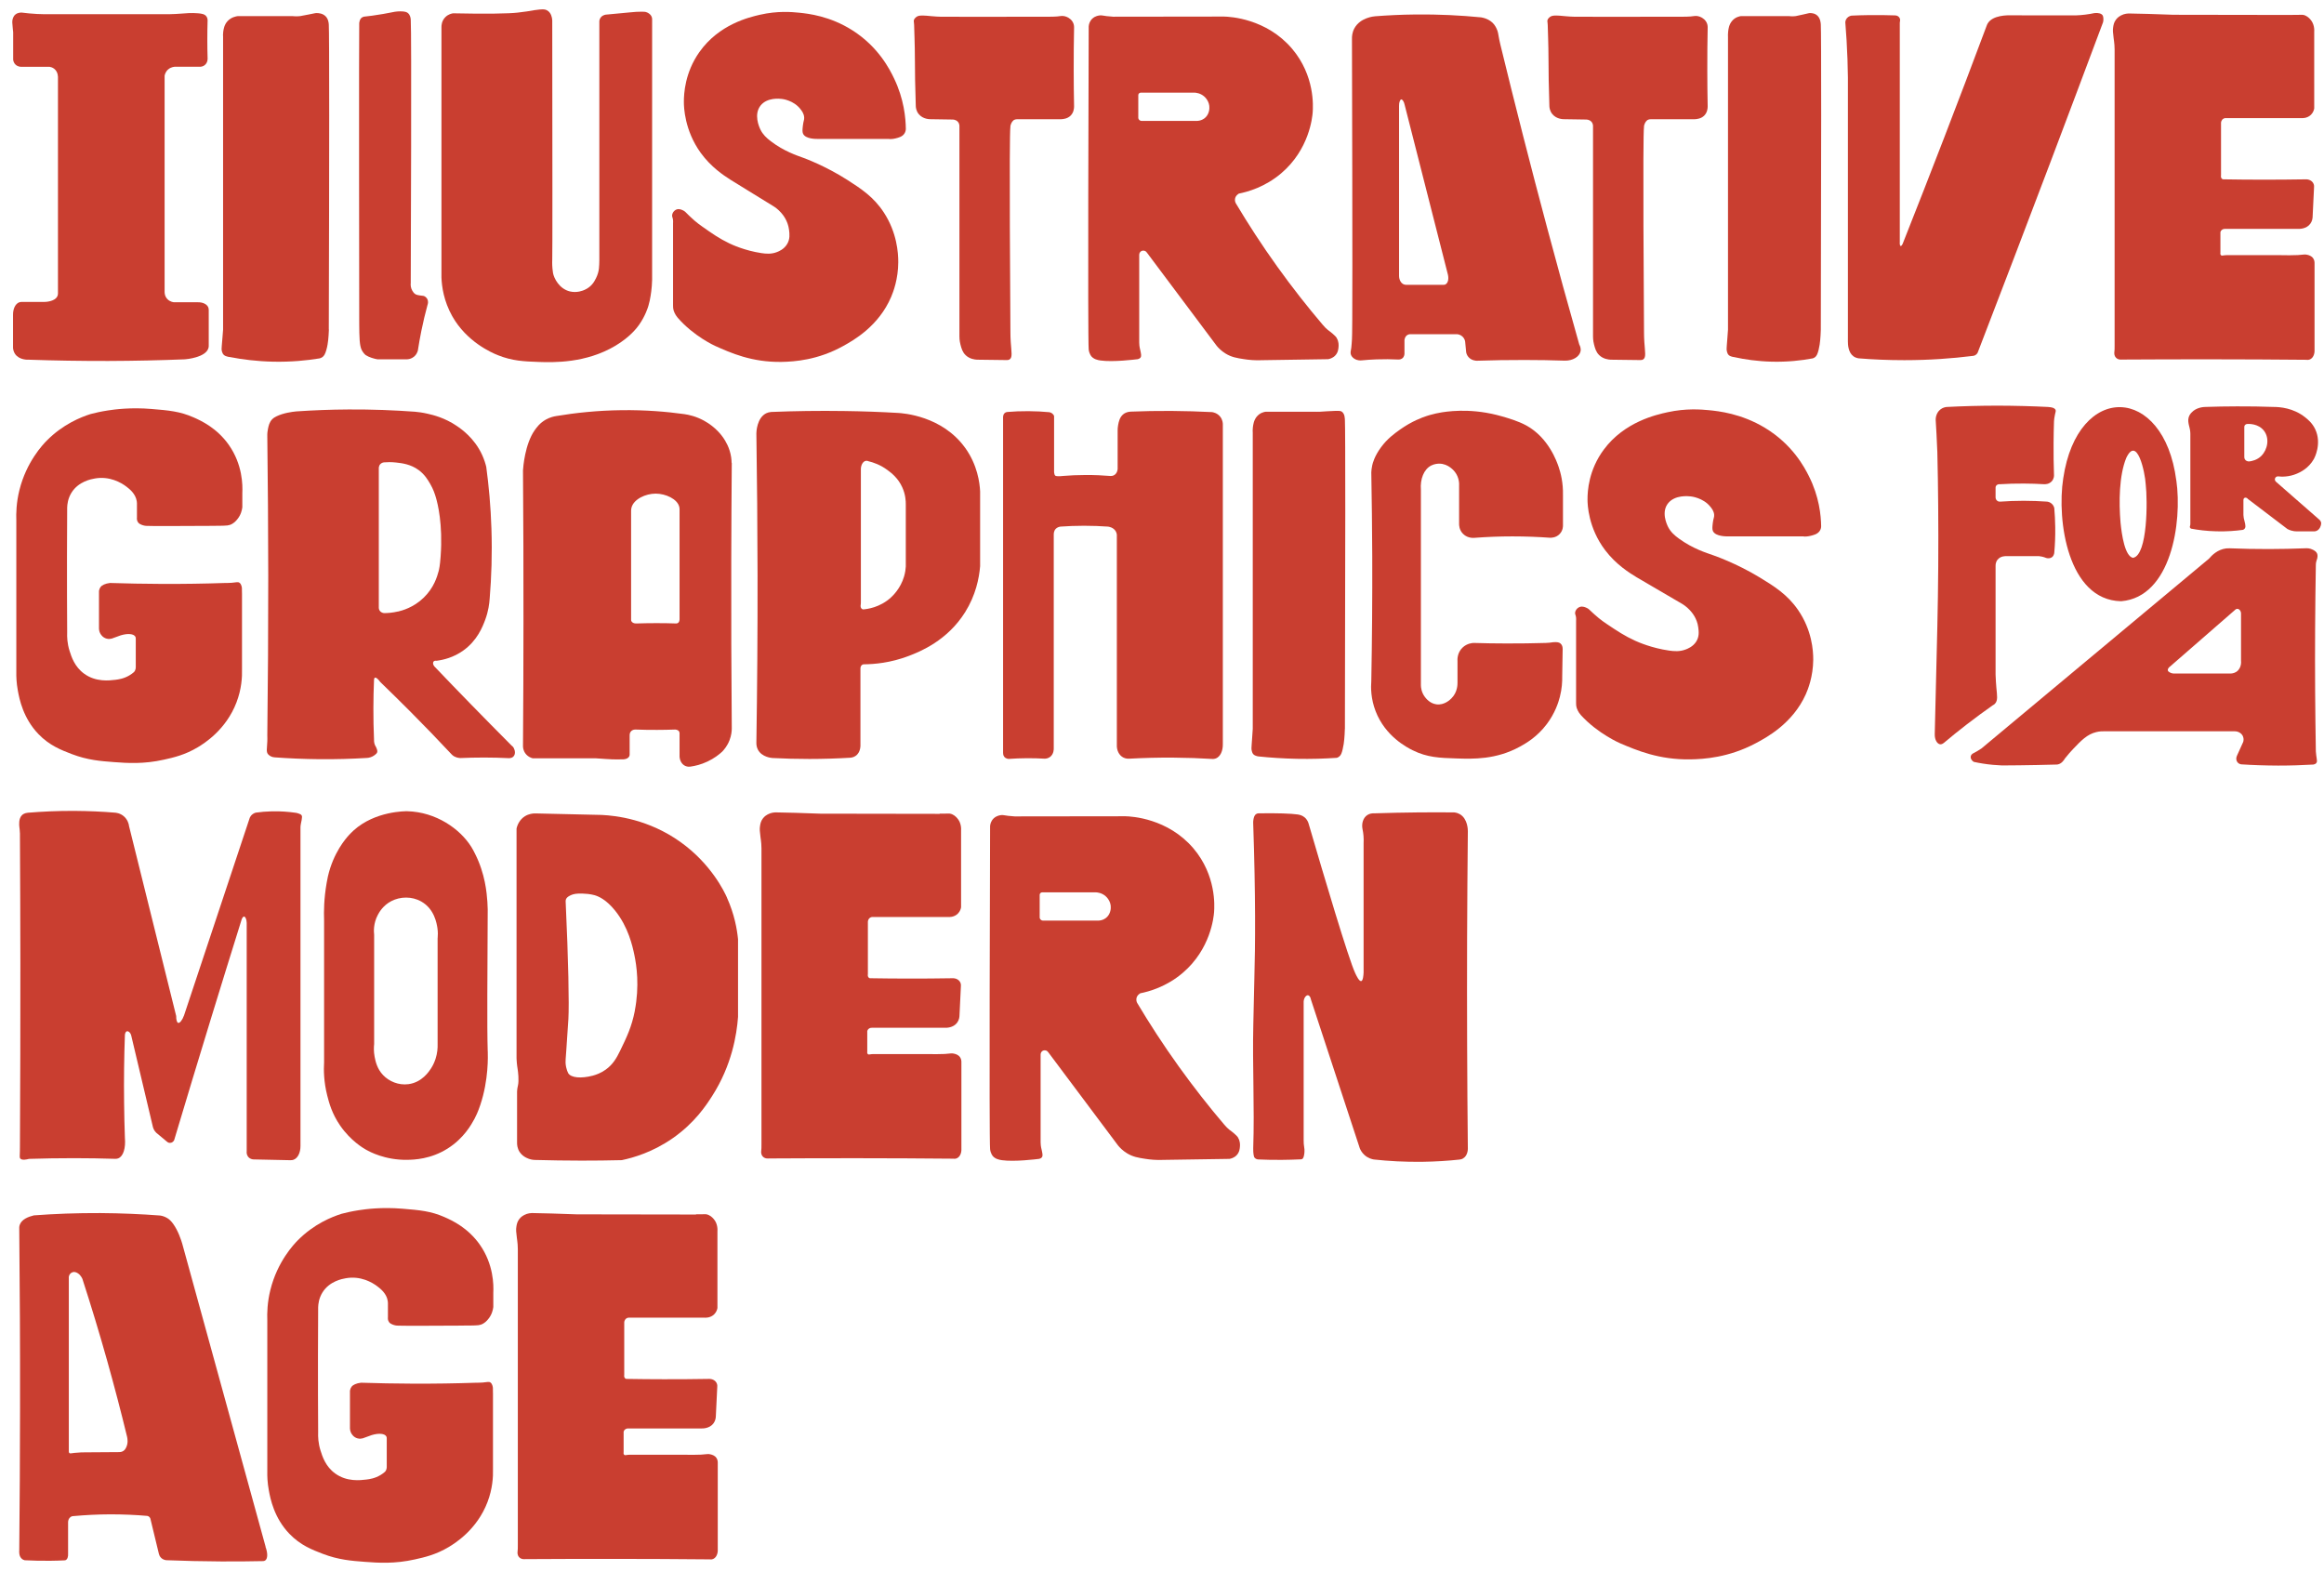 <?xml version="1.0" encoding="UTF-8"?><svg id="Layer_1" xmlns="http://www.w3.org/2000/svg" viewBox="0 0 494 334"><defs><style>.cls-1{fill:#c93e30;stroke-width:0px;}</style></defs><path class="cls-1" d="M138.57,3.72c-.19-.69-.87-1.01-.99-1.06-.42-.2-.8-.17-1.34-.17-.59,0-1.38.03-2.34.14-1.66.16-3.32.32-4.99.47-.1,0-.77.05-1.2.6-.26.33-.31.69-.31.84v50.73c-.04,1.26.04,2.34-.71,3.87-.44.9-1.05,1.86-2.44,2.48-.31.14-1.6.69-3.1.33-2.29-.55-3.4-2.82-3.6-3.93-.03-.14-.08-.52-.12-.98-.09-1.02-.04-1.77-.04-1.89.05-1.06.04-21.11,0-50.41.01-.19.01-.46-.04-.78-.05-.29-.2-1.11-.8-1.58-.45-.35-.8-.46-1.83-.36-.79.08-1.57.2-2.35.35,0,0-.36.07-2.33.31-1.69.21-6.83.31-13.74.15-.27.04-.99.19-1.6.78-.86.83-.86,1.9-.86,2.1v53.27c.07,1.95.49,5.01,2.28,8.21,3.09,5.5,8.42,7.79,9.66,8.29,3.12,1.26,5.64,1.35,8.73,1.46,3.14.11,10.05.29,16.3-3.44,3.15-1.88,4.62-3.85,5.07-4.5,1.29-1.84,1.85-3.64,1.95-3.99.24-.8.35-1.42.46-2.08.2-1.18.39-2.85.33-4.92V4.15c0-.1,0-.25-.05-.43Z"/><path class="cls-1" d="M214.78,26.91c-.3,1.74-.02,39.95,0,43.72,0,.64.02,1.34.07,2.1.14,2.09.4,3.2-.21,3.64-.19.14-.42.17-.6.17-2.12-.03-4.23-.06-6.35-.08-.45-.02-1.59-.14-2.45-.98-.66-.65-.87-1.43-1.08-2.23-.23-.89-.22-1.6-.22-1.75.01-1.62,0-19.71,0-44.61,0-.1.04-.59-.34-1.01-.45-.5-1.1-.47-1.18-.47-1.52-.02-3.03-.04-4.55-.07-.16,0-1.66.05-2.59-1.1-.57-.7-.62-1.48-.62-1.76-.14-4.2-.18-7.26-.18-9.33-.01-4.21-.17-7.03-.17-7.83,0-.67-.27-.95.22-1.49.39-.42.74-.54,1.63-.53.25,0,.43.01.79.04.54.04.93.09,1.09.1.59.07,1.63.11,1.78.11.87.03,10.38.03,23.4,0,.32,0,.83,0,1.46-.05.78-.07.96-.15,1.4-.09.25.03.89.16,1.45.67.15.13.52.48.69,1.05.08.27.09.51.09.68-.06,3.01-.09,6.07-.08,9.19,0,2.58.03,5.13.08,7.64,0,.4-.08,1.3-.75,1.95-.65.64-1.54.73-1.98.75h-9.29c-.17,0-.46.01-.76.17,0,0-.59.34-.77,1.37Z"/><path class="cls-1" d="M349.46,26.91c-.3,1.74-.02,39.95,0,43.72,0,.64.02,1.34.07,2.1.14,2.09.4,3.2-.21,3.64-.19.14-.42.17-.6.17-2.12-.03-4.23-.06-6.35-.08-.45-.02-1.59-.14-2.45-.98-.66-.65-.87-1.43-1.08-2.23-.23-.89-.22-1.6-.22-1.75.01-1.62,0-19.71,0-44.61,0-.1.04-.59-.34-1.01-.45-.5-1.1-.47-1.18-.47-1.52-.02-3.03-.04-4.55-.07-.16,0-1.66.05-2.59-1.1-.57-.7-.62-1.48-.62-1.76-.14-4.2-.18-7.26-.18-9.33-.01-4.21-.17-7.03-.17-7.83,0-.67-.27-.95.22-1.49.39-.42.74-.54,1.63-.53.25,0,.43.01.79.04.54.04.93.09,1.09.1.59.07,1.63.11,1.78.11.87.03,10.38.03,23.4,0,.32,0,.83,0,1.46-.05.78-.07.96-.15,1.4-.09.25.03.89.16,1.45.67.15.13.52.48.69,1.05.08.27.09.51.09.68-.06,3.01-.09,6.07-.08,9.19,0,2.58.03,5.13.08,7.64,0,.4-.08,1.3-.75,1.95-.65.64-1.54.73-1.98.75h-9.29c-.17,0-.46.01-.76.17,0,0-.59.34-.77,1.37Z"/><path class="cls-1" d="M87.31,60.26c.02-4.92.2-53.96,0-56.11-.02-.26-.09-.96-.61-1.38-.22-.18-.57-.36-1.61-.36-.88,0-1.45.14-2.32.31,0,0,0,0,0,0-.58.11-1.8.36-3.65.61-.44.06-1.04.13-1.76.21-.13.03-.39.12-.61.34-.27.26-.38.86-.39.98-.07,1.01-.02,60.85,0,63.93.02,2.91.05,4.67.53,5.62.35.68.81,1.05.81,1.05.4.26.76.42,1.28.6.51.17.95.27,1.27.32h6.2c.39,0,1-.11,1.54-.55.52-.41.73-.97.83-1.3.21-1.34.45-2.73.74-4.17.4-1.96.84-3.81,1.32-5.56.04-.09.24-.64-.04-1.2-.05-.11-.25-.46-.64-.64-.22-.1-.29-.06-.89-.15-.46-.08-.69-.11-.89-.21-.41-.2-.62-.55-.76-.78-.37-.62-.38-1.23-.36-1.55Z"/><path class="cls-1" d="M69.89,70.05c.11-36.41.12-63.09,0-64.84-.02-.32-.09-1.2-.73-1.8-.63-.58-1.42-.62-1.8-.63-.27-.01-.37.02-1.8.31-1.29.26-1.48.3-1.74.33-.73.08-1.34.04-1.74,0h-11.51c-.36.04-1.41.22-2.2,1.07-.71.77-.84,1.7-.92,2.26-.06.44-.05.82-.03,1.09v62.24c-.04.74-.1,1.34-.14,1.76-.06.56-.09,1.12-.14,1.68-.04.49-.08.83.06,1.26.06.19.16.5.46.73.17.13.34.19.54.25.28.09.52.13.69.14,2.55.5,5.64.9,9.15.98,3.82.08,7.16-.25,9.89-.7.14-.03.33-.1.54-.23.42-.27.65-.7.9-1.57.23-.8.32-1.48.39-2.1.06-.57.12-1.32.15-2.22Z"/><path class="cls-1" d="M387.04,70.05c.1-36.41.11-63.09,0-64.84-.02-.32-.08-1.2-.64-1.8-.55-.58-1.24-.62-1.58-.63-.24-.01-.33.02-1.58.31-1.13.26-1.3.3-1.53.33-.64.08-1.18.04-1.53,0h-10.11c-.32.04-1.24.22-1.93,1.07-.63.77-.74,1.7-.8,2.26-.05.44-.04.82-.03,1.09v62.24c-.04.74-.09,1.34-.13,1.76-.05.56-.08,1.12-.13,1.68-.04.49-.07.83.05,1.26.05.19.14.5.4.73.15.13.3.19.48.25.24.09.46.13.6.14,2.24.5,4.95.9,8.04.98,3.35.08,6.29-.25,8.69-.7.12-.03.29-.1.47-.23.37-.27.57-.7.79-1.57.2-.8.28-1.48.34-2.1.05-.57.11-1.32.13-2.22Z"/><path class="cls-1" d="M285.88,154.9c.1-36.82.11-63.79,0-65.56-.02-.35,0-1.36-.64-1.82-.23-.17-.46-.2-1.44-.18-1.37.03-2.21.14-3.22.18-.38.01-.9.02-1.52,0h-10.03c-.32.04-1.23.22-1.92,1.08-.62.78-.73,1.72-.8,2.29-.05.45-.04.83-.02,1.1v62.94c-.04.74-.09,1.35-.12,1.78-.05.56-.08,1.13-.12,1.7-.04.49-.07.84.05,1.27.05.2.14.51.4.73.15.13.3.19.47.25.24.09.45.13.6.14,2.5.26,5.22.44,8.12.5,3.03.06,5.86-.03,8.46-.21.12-.04.29-.1.47-.23.44-.32.6-.82.78-1.59.2-.81.28-1.49.34-2.12.05-.57.11-1.34.13-2.25Z"/><path class="cls-1" d="M189.06,29.53c-5.11,0-10.22,0-15.33,0-.3,0-2.48.03-3.02-1.09-.19-.41-.14-.9-.04-1.76.11-.99.31-1.17.27-1.73-.05-.81-.5-1.39-.83-1.8-1.43-1.82-3.76-2.11-3.92-2.12-.52-.06-3.09-.34-4.49,1.37-1.53,1.88-.35,4.55-.06,5.14.52,1.06,1.27,1.77,2.23,2.5,2.77,2.1,5.43,2.98,6.95,3.53,0,0,4.58,1.65,9.32,4.69,2.87,1.85,5.57,3.58,7.75,6.93,2.78,4.27,3.06,8.59,3.05,10.56-.02,3.59-1.05,6.28-1.5,7.34-2.67,6.27-8.02,9.25-10.18,10.45-5.41,3.01-10.39,3.34-13.12,3.39-6.33.1-10.8-1.91-14.15-3.41,0,0-4.52-2.03-7.95-6-.6-.7-.83-1.47-.83-1.47-.13-.46-.15-.86-.14-1.14v-17.47c.01-.15.02-.37,0-.63-.05-.51-.18-.63-.2-.91-.03-.52.36-1.16.94-1.37.59-.22,1.16.08,1.46.23.35.18.46.34,1.07.94,0,0,.6.59,1.31,1.21.59.51,1.06.85,1.57,1.21,2.17,1.53,3.66,2.58,5.79,3.6.6.29,3.31,1.55,6.83,2.08,1.01.15,2.12.25,3.32-.22.44-.17,1.49-.6,2.14-1.67.67-1.08.53-2.18.43-3.03-.24-1.98-1.34-3.26-1.69-3.66-.7-.8-1.41-1.25-1.72-1.44-2.99-1.87-7.68-4.69-9.06-5.58-1.43-.92-4.12-2.68-6.32-5.72-3.45-4.78-3.57-9.78-3.57-10.77-.01-1.83.23-6.29,3.29-10.63,4.18-5.93,10.62-7.42,12.87-7.94,3.78-.87,6.83-.59,8.32-.44,1.98.2,6.58.71,11.35,3.75,5.58,3.55,7.97,8.38,8.86,10.24,2.11,4.4,2.46,8.39,2.49,10.69,0,.25-.06.66-.32,1.04-.44.65-1.22.84-1.86,1-.55.14-1.02.15-1.32.15Z"/><path class="cls-1" d="M383.44,114.02c-5.38,0-10.76,0-16.13,0-.32,0-2.61.03-3.18-1.09-.2-.41-.15-.9-.05-1.76.12-.99.32-1.17.29-1.73-.05-.81-.53-1.39-.87-1.8-1.5-1.82-3.96-2.11-4.12-2.12-.55-.06-3.26-.34-4.73,1.37-1.61,1.88-.36,4.55-.06,5.14.55,1.06,1.34,1.77,2.35,2.5,2.91,2.1,5.72,2.98,7.31,3.53,0,0,4.82,1.65,9.81,4.69,3.02,1.85,5.86,3.58,8.16,6.93,2.93,4.27,3.22,8.59,3.21,10.56-.03,3.59-1.11,6.28-1.58,7.34-2.81,6.27-8.45,9.25-10.72,10.45-5.69,3.01-10.94,3.34-13.82,3.39-6.67.1-11.37-1.91-14.9-3.41,0,0-4.76-2.03-8.37-6-.63-.7-.87-1.47-.87-1.47-.14-.46-.16-.86-.15-1.14v-17.47c.01-.15.02-.37,0-.63-.05-.51-.19-.63-.21-.91-.03-.52.38-1.16.99-1.37.62-.22,1.22.08,1.54.23.37.18.48.34,1.13.94,0,0,.63.59,1.38,1.21.62.51,1.12.85,1.65,1.21,2.28,1.53,3.85,2.58,6.1,3.6.64.29,3.49,1.55,7.19,2.08,1.06.15,2.23.25,3.49-.22.46-.17,1.57-.6,2.26-1.67.7-1.08.56-2.18.45-3.03-.25-1.98-1.41-3.26-1.78-3.66-.74-.8-1.48-1.25-1.81-1.44-3.14-1.87-8.09-4.69-9.54-5.58-1.51-.92-4.34-2.68-6.65-5.72-3.63-4.78-3.76-9.78-3.76-10.77-.01-1.83.24-6.29,3.46-10.63,4.4-5.93,11.18-7.42,13.54-7.94,3.97-.87,7.19-.59,8.76-.44,2.08.2,6.92.71,11.95,3.75,5.87,3.55,8.39,8.38,9.33,10.24,2.22,4.4,2.59,8.39,2.62,10.69,0,.25-.06.66-.34,1.04-.47.65-1.28.84-1.95,1-.58.14-1.07.15-1.38.15Z"/><path class="cls-1" d="M284.16,71.87c-.21-.34-.47-.57-.9-.95-.42-.38-.59-.45-.99-.77-.29-.24-.69-.6-1.12-1.13-3.14-3.69-6.38-7.79-9.63-12.32-3.34-4.65-6.24-9.15-8.77-13.39-.07-.11-.31-.51-.23-1.03.11-.74.76-1.09.83-1.13,1.84-.37,5.54-1.37,9.01-4.33,5.94-5.06,6.59-11.86,6.67-12.93.1-1.34.46-7.81-4.37-13.52-5.47-6.45-13.24-6.82-14.45-6.85-7.86,0-15.71.02-23.57.03-.32-.02-.79-.05-1.37-.12-.91-.11-1.03-.19-1.44-.16-.25.02-1.01.1-1.64.69-.55.52-.68,1.14-.72,1.31-.05.24-.06.45-.05.59-.02,6.56-.22,66.13,0,68.42.09.92.59,1.49.59,1.49.52.58,1.24.76,1.93.86,2.65.37,7.23-.2,7.9-.28.37-.09.54-.26.61-.37.21-.3.11-.74-.08-1.61-.07-.32-.13-.51-.17-.89-.03-.27-.04-.5-.04-.65v-18.67c0-.37.22-.71.56-.84.39-.14.84,0,1.07.37,4.94,6.6,9.89,13.21,14.83,19.81.37.45.99,1.1,1.91,1.66,1.24.76,2.38.95,3.88,1.18.98.16,2.37.3,4.05.22,4.62-.07,9.24-.14,13.86-.21.27-.05.94-.2,1.49-.76.64-.66.69-1.45.72-1.88.02-.3.08-1.09-.39-1.84ZM255.95,25.21c-.59.42-1.21.48-1.5.49h-11.77c-.06,0-.28,0-.48-.18-.19-.16-.23-.37-.24-.43v-4.85s0-.21.13-.36c.18-.21.45-.19.48-.19h11.33c.29.01,1.26.09,2.09.83.14.12,1.17,1.06,1.08,2.51-.01.23-.08,1.44-1.12,2.18Z"/><path class="cls-1" d="M263.2,241.86c-.21-.34-.47-.57-.9-.95-.42-.38-.59-.45-.99-.77-.29-.24-.69-.6-1.12-1.13-3.14-3.69-6.38-7.79-9.63-12.32-3.34-4.65-6.24-9.15-8.77-13.39-.07-.11-.31-.51-.23-1.03.11-.74.76-1.09.83-1.13,1.84-.37,5.54-1.37,9.01-4.33,5.94-5.06,6.59-11.86,6.67-12.93.1-1.34.46-7.81-4.37-13.52-5.47-6.45-13.24-6.82-14.45-6.85-7.86,0-15.71.02-23.57.03-.32-.02-.79-.05-1.37-.12-.91-.11-1.03-.19-1.44-.16-.25.02-1.01.1-1.64.69-.55.52-.68,1.14-.72,1.31-.05.24-.06.45-.05.59-.02,6.56-.22,66.13,0,68.42.09.92.59,1.49.59,1.49.52.58,1.24.76,1.93.86,2.65.37,7.23-.2,7.9-.28.37-.09.54-.26.61-.37.21-.3.11-.74-.08-1.61-.07-.32-.13-.51-.17-.89-.03-.27-.04-.5-.04-.65v-18.67c0-.37.22-.71.56-.84.39-.14.84,0,1.07.37,4.94,6.6,9.89,13.21,14.83,19.81.37.45.99,1.1,1.91,1.66,1.24.76,2.38.95,3.88,1.18.98.16,2.37.3,4.05.22,4.62-.07,9.24-.14,13.86-.21.27-.05.94-.2,1.49-.76.64-.66.69-1.45.72-1.88.02-.3.08-1.09-.39-1.84ZM234.99,195.2c-.59.42-1.21.48-1.5.49h-11.77c-.06,0-.28,0-.48-.18-.19-.16-.23-.37-.24-.43v-4.85s0-.21.13-.36c.18-.21.45-.19.48-.19h11.33c.29.01,1.26.09,2.09.83.14.12,1.17,1.06,1.08,2.51-.01.23-.08,1.44-1.12,2.18Z"/><path class="cls-1" d="M335.68,73.17c-2.31-8.14-4.58-16.39-6.81-24.74-3.53-13.19-6.84-26.2-9.96-39.02-.17-.71-.28-1.29-.35-1.69-.11-.62-.13-.82-.25-1.17-.03-.08-.27-.79-.74-1.38-.9-1.12-2.31-1.41-2.73-1.48-4.27-.42-8.98-.67-14.06-.61-2.98.03-5.81.17-8.49.38-.25.02-3.16.27-4.4,2.57-.47.87-.52,1.71-.51,2.25.12,44.49.11,62.75,0,63.8-.06.6-.05,1.22-.14,1.82-.12.75-.25,1.12-.05,1.58.2.45.58.7.73.79.65.41,1.32.35,1.54.33.99-.1,2.04-.17,3.14-.21,1.63-.06,3.16-.04,4.58.03.11.01.5.03.86-.22.52-.37.5-1,.5-1.05v-2.84c0-.1.08-.8.65-1.12.16-.09.32-.13.45-.15h10.11c.16.02.65.08,1.09.47.48.43.58.96.6,1.11.07.73.14,1.47.21,2.2.03.23.14.66.48,1.06.65.77,1.63.8,1.79.8,3.3-.11,6.7-.17,10.2-.16,2.91,0,5.74.05,8.51.14,1.73.03,3.08-.85,3.33-1.95.14-.6-.08-1.15-.27-1.5ZM307.3,60.44c-.11.06-.28.12-.54.11h-7.78c-.26,0-.46-.05-.6-.11-.6-.26-.96-.94-.99-1.75V22.51c-.02-.79.23-1.35.47-1.38.24-.02.6.48.74,1.24,3.03,11.89,6.06,23.79,9.09,35.68.34,1.11.15,2.07-.4,2.38Z"/><path class="cls-1" d="M34.99,62.06V16.11c.03-.18.16-.86.79-1.38.64-.53,1.36-.55,1.54-.54h5.34c.18-.02.54-.09.86-.35.66-.53.62-1.38.61-1.47-.04-1.24-.06-2.52-.06-3.83,0-1.44.02-2.85.06-4.21,0-.23-.05-.57-.27-.86-.35-.47-.96-.57-1.67-.64-1.55-.14-2.73,0-3.91.08-.55.04-1.37.09-2.39.11H10.47c-.82,0-1.69,0-2.6-.05-1.14-.06-2.21-.16-3.21-.29-.19-.01-.83-.04-1.37.39-.5.4-.6.97-.66,1.28-.03.17-.05.36.09,1.74.03.32.06.58.08.77v5.79c0,.11.05.67.53,1.11.48.43,1.04.44,1.16.44h6.05c.24.04.62.14.97.41.9.7.82,1.89.81,2.02v45.77c0,.21-.05.39-.11.53-.53,1.24-2.69,1.25-2.78,1.25h-4.7c-.28-.02-.5.03-.66.09-.82.32-1.32,1.39-1.3,2.69v7.01c.03.32.12.81.44,1.28.91,1.32,2.76,1.22,2.89,1.21,5.45.19,11.09.28,16.91.27,5.6-.02,11.04-.14,16.29-.35.29-.02,4.46-.38,5.01-2.41.05-.17.07-.37.06-.58v-7.51c0-.26-.06-.45-.12-.59-.3-.66-1.16-1.05-2.17-1.04h-5.1c-.18-.02-.83-.1-1.37-.64-.62-.62-.62-1.38-.62-1.53Z"/><path class="cls-1" d="M392.8,72.09V16.48c-.03-2.54-.12-5.17-.28-7.87-.08-1.3-.17-2.58-.27-3.84,0-.13.03-.55.36-.93.37-.42.85-.5.97-.52,1.23-.06,2.49-.09,3.79-.11,1.87-.02,3.68,0,5.42.06.09,0,.5,0,.81.3.04.04.26.27.3.6.02.2-.04.28-.07.67,0,.16,0,.29,0,.37v46.21c-.04.48.04.85.18.88.14.03.39-.28.55-.78,2.9-7.31,5.78-14.69,8.66-22.15,3.12-8.09,6.17-16.12,9.15-24.1.04-.1.09-.2.15-.29,1.06-1.76,4.12-1.76,5.16-1.72,4.53,0,9.05,0,13.58.01.62-.02,1.28-.07,2-.16.71-.09,1.36-.2,1.96-.33.81-.09,1.53.1,1.75.53.11.21.13.54.14.67.02.32-.03.59-.08.77-3.68,9.85-7.4,19.72-11.14,29.62-5.15,13.6-10.32,27.13-15.5,40.58-.05.1-.18.33-.46.51-.27.17-.53.2-.64.2-4.33.54-9.19.9-14.48.9-3.46,0-6.72-.14-9.75-.39-.54-.09-.89-.29-1.09-.44-1.12-.82-1.16-2.47-1.17-3.15,0-.22,0-.39,0-.51Z"/><path class="cls-1" d="M487.37,3.18c-8.46-.01-16.91-.02-25.37-.04-1.75-.07-3.51-.13-5.3-.18-1.35-.04-2.68-.07-4-.09-.37-.01-1.11.01-1.87.42-.2.11-.66.36-1.04.87-.43.56-.53,1.12-.6,1.56-.12.7-.05,1.26.09,2.37.06.48.12.81.17,1.45.03.41.04.75.04.97v62.94c.02.59-.02,1.04-.05,1.35-.02.15-.04.34.01.58.02.09.09.41.34.66.46.49,1.19.4,1.28.39,6.22-.04,12.48-.05,18.78-.05,6.86,0,13.67.04,20.43.1.33.05.56-.01.7-.07.66-.26,1.07-1.09,1.01-2.08v-18.39c0-.2-.01-.63-.29-1.03-.36-.52-.92-.67-1.25-.75-.55-.14-.72-.02-2.01.06-.51.03-.95.03-1.82.04-.76,0-1.38,0-1.79-.02h-11.57c-.11,0-.23.01-.35.02-.17.02-.33.04-.48.06-.07.02-.16.02-.25-.02-.17-.08-.26-.32-.2-.58v-4.39c.02-.08.11-.33.37-.51.28-.19.58-.17.66-.17h15.6c.13,0,1.63.05,2.47-1.08.44-.59.49-1.22.5-1.5.1-2.07.2-4.13.3-6.2.02-.18.05-.56-.17-.94-.3-.53-.93-.84-1.63-.81-3.14.05-6.33.08-9.57.07-2.63,0-5.22-.03-7.78-.07-.17.02-.28-.02-.33-.05-.24-.12-.37-.46-.29-.82v-11.16c0-.05.04-.58.49-.85.25-.15.5-.15.6-.14h15.94c.16.02,1.28.1,2.1-.72.51-.51.64-1.1.68-1.34V6.8c.02-.29.11-1.69-.88-2.74-.23-.25-.78-.82-1.56-.91-.19-.02-.29,0-1.05.01-.44,0-.81.01-1.05,0Z"/><path class="cls-1" d="M199.74,173c-8.46-.01-16.91-.02-25.37-.04-1.75-.07-3.51-.13-5.3-.18-1.35-.04-2.68-.07-4-.09-.37-.01-1.11.01-1.87.42-.2.11-.66.36-1.04.87-.43.56-.53,1.12-.6,1.56-.12.7-.05,1.26.09,2.37.06.48.12.81.17,1.45.03.41.04.75.04.97v62.94c.02.59-.02,1.04-.05,1.35-.02.15-.04.34.01.58.02.09.09.41.34.66.46.49,1.19.4,1.28.39,6.22-.04,12.48-.05,18.78-.05,6.86,0,13.67.04,20.43.1.33.05.56-.01.7-.07.66-.26,1.07-1.09,1.01-2.08v-18.39c0-.2-.01-.63-.29-1.03-.36-.52-.92-.67-1.25-.75-.55-.14-.72-.02-2.01.06-.51.03-.95.03-1.82.04-.76,0-1.38,0-1.79-.02h-11.57c-.11,0-.23.01-.35.02-.17.02-.33.04-.48.06-.07.02-.16.02-.25-.02-.17-.08-.26-.32-.2-.58v-4.39c.02-.08.11-.33.37-.51.28-.19.58-.17.66-.17h15.6c.13,0,1.63.05,2.47-1.08.44-.59.49-1.22.5-1.5.1-2.07.2-4.13.3-6.2.02-.18.05-.56-.17-.94-.3-.53-.93-.84-1.63-.81-3.14.05-6.33.08-9.57.07-2.63,0-5.22-.03-7.78-.07-.17.02-.28-.02-.33-.05-.24-.12-.37-.46-.29-.82v-11.16c0-.05.04-.58.49-.85.25-.15.5-.15.6-.14h15.94c.16.02,1.28.1,2.1-.72.51-.51.64-1.1.68-1.34v-16.27c.02-.29.11-1.69-.88-2.74-.23-.25-.78-.82-1.56-.91-.19-.02-.29,0-1.05.01-.44,0-.81.01-1.05,0Z"/><path class="cls-1" d="M147.95,258.17c-8.46-.01-16.91-.02-25.37-.04-1.75-.07-3.51-.13-5.3-.18-1.35-.04-2.68-.07-4-.09-.37-.01-1.11.01-1.87.42-.2.11-.66.36-1.04.87-.43.56-.53,1.12-.6,1.56-.12.7-.05,1.26.09,2.37.06.48.12.81.17,1.45.03.41.04.75.04.97v62.94c.02.59-.02,1.04-.05,1.35-.02.15-.04.34.01.58.02.09.09.41.34.66.46.49,1.19.4,1.28.39,6.22-.04,12.48-.05,18.78-.05,6.86,0,13.67.04,20.43.1.33.05.56-.01.7-.07.66-.26,1.07-1.09,1.01-2.08v-18.39c0-.2-.01-.63-.29-1.03-.36-.52-.92-.67-1.25-.75-.55-.14-.72-.02-2.01.06-.51.03-.95.03-1.82.04-.76,0-1.38,0-1.79-.02h-11.57c-.11,0-.23.01-.35.02-.17.02-.33.04-.48.06-.07.02-.16.02-.25-.02-.17-.08-.26-.32-.2-.58v-4.39c.02-.08.11-.33.37-.51.28-.19.58-.17.66-.17h15.6c.13,0,1.63.05,2.47-1.08.44-.59.49-1.22.5-1.5.1-2.07.2-4.13.3-6.2.02-.18.05-.56-.17-.94-.3-.53-.93-.84-1.63-.81-3.14.05-6.33.08-9.57.07-2.63,0-5.22-.03-7.78-.07-.17.02-.28-.02-.33-.05-.24-.12-.37-.46-.29-.82v-11.16c0-.05.04-.58.49-.85.25-.15.5-.15.6-.14h15.94c.16.02,1.28.1,2.1-.72.51-.51.64-1.1.68-1.34v-16.27c.02-.29.11-1.69-.88-2.74-.23-.25-.78-.82-1.56-.91-.19-.02-.29,0-1.05.01-.44,0-.81.01-1.05,0Z"/><path class="cls-1" d="M45.13,111.78c-7.76.06-13.42.05-14.12,0-.46-.04-.9-.22-.9-.22-.27-.11-.53-.23-.74-.49-.31-.4-.28-.88-.26-1.06v-2.68c.01-.19.01-.46-.04-.79-.25-1.58-1.5-2.56-2.16-3.07-1.16-.9-3.65-2.31-6.74-1.76-.76.13-3.49.62-4.98,3.03-.76,1.23-.89,2.46-.91,3.14-.02,3.5-.04,7.01-.04,10.53,0,5.38,0,10.72.04,16.03-.04.92,0,2.32.51,3.92.39,1.24,1.06,3.36,3.09,4.84,2.49,1.82,5.36,1.46,6.68,1.3.63-.08,1.78-.23,3-.97.36-.22.64-.43.82-.59.04-.03.08-.07.11-.1.38-.39.38-.94.37-1.21v-5.8c.02-.24-.03-.4-.1-.51-.35-.6-1.59-.72-3.09-.27-.64.23-1.27.46-1.91.69-.24.06-.64.14-1.11.01-.87-.23-1.28-.97-1.37-1.16-.19-.38-.23-.73-.24-.94v-8.04c.02-.11.05-.25.11-.41,0,0,.1-.25.27-.48.23-.3.96-.7,1.97-.8,3.56.12,7.21.18,10.95.2,4.66.02,9.18-.05,13.56-.2.31,0,.77,0,1.35-.04,1.01-.09,1.34-.23,1.66,0,.45.32.51,1.08.51,1.16,0,.13,0,.26.01.79,0,.17,0,.3.01.39v16.03c.05,1.64-.08,4.2-1.17,7.05-2.23,5.85-6.87,8.72-8.19,9.52-2.76,1.66-5.21,2.21-7.24,2.66-4.32.97-7.76.73-10.59.52-2.93-.22-5.63-.43-8.97-1.7-2.22-.85-4.77-1.82-7.12-4.27-3.24-3.38-4.04-7.42-4.37-9.25-.3-1.63-.34-3.01-.32-3.97v-32.12c-.06-1.58,0-3.86.65-6.48,1.49-6.05,5.02-9.74,5.82-10.55,3.47-3.51,7.29-5.01,9.32-5.65.91-.24,2.16-.53,3.65-.76,1.53-.24,4.9-.68,9.27-.32,3.65.3,6.06.5,8.99,1.8,1.61.71,4.94,2.25,7.47,5.84,2.94,4.19,2.95,8.58,2.87,10.23v3.03c-.07.56-.28,1.61-1.09,2.58-.28.34-.76.9-1.57,1.17-.32.11-.58.13-1.25.16-.62.02-1.46.04-2.48.03Z"/><path class="cls-1" d="M98.48,281.78c-7.76.06-13.42.05-14.12,0-.46-.04-.9-.22-.9-.22-.27-.11-.53-.23-.74-.49-.31-.4-.28-.88-.26-1.06v-2.68c.01-.19.01-.46-.04-.79-.25-1.58-1.5-2.56-2.16-3.07-1.16-.9-3.65-2.31-6.74-1.76-.76.13-3.49.62-4.98,3.03-.76,1.23-.89,2.46-.91,3.14-.02,3.5-.04,7.01-.04,10.53,0,5.38,0,10.72.04,16.03-.04.92,0,2.32.51,3.92.39,1.24,1.06,3.36,3.09,4.84,2.49,1.82,5.36,1.46,6.68,1.3.63-.08,1.78-.23,3-.97.36-.22.64-.43.82-.59.04-.03.08-.07.11-.1.38-.39.38-.94.37-1.21v-5.8c.02-.24-.03-.4-.1-.51-.35-.6-1.59-.72-3.09-.27-.64.23-1.27.46-1.91.69-.24.06-.64.14-1.11.01-.87-.23-1.28-.97-1.37-1.16-.19-.38-.23-.73-.24-.94v-8.04c.02-.11.05-.25.11-.41,0,0,.1-.25.27-.48.23-.3.96-.7,1.97-.8,3.56.12,7.21.18,10.95.2,4.66.02,9.18-.05,13.56-.2.31,0,.77,0,1.35-.04,1.01-.09,1.34-.23,1.66,0,.45.32.51,1.08.51,1.16,0,.13,0,.26.01.79,0,.17,0,.3.01.39v16.03c.05,1.64-.08,4.2-1.17,7.05-2.23,5.85-6.87,8.72-8.19,9.52-2.76,1.66-5.21,2.21-7.24,2.66-4.32.97-7.76.73-10.59.52-2.93-.22-5.63-.43-8.97-1.7-2.22-.85-4.77-1.82-7.12-4.27-3.24-3.38-4.04-7.42-4.37-9.25-.3-1.63-.34-3.01-.32-3.97v-32.12c-.06-1.58,0-3.86.65-6.48,1.49-6.05,5.02-9.74,5.82-10.55,3.47-3.51,7.29-5.01,9.32-5.65.91-.24,2.16-.53,3.65-.76,1.53-.24,4.9-.68,9.27-.32,3.65.3,6.06.5,8.99,1.8,1.61.71,4.94,2.25,7.47,5.84,2.94,4.19,2.95,8.58,2.87,10.23v3.03c-.07.56-.28,1.61-1.09,2.58-.28.34-.76.9-1.57,1.17-.32.11-.58.13-1.25.16-.62.02-1.46.04-2.48.03Z"/><path class="cls-1" d="M109.22,159.02c-.15-.28-.35-.45-.49-.55-2.88-2.89-5.77-5.83-8.67-8.8-2.57-2.64-5.12-5.27-7.62-7.9-.44-.42-.47-.96-.24-1.19.19-.19.54-.13.6-.12,1.42-.18,3.59-.68,5.69-2.19,2.97-2.13,4.09-5.03,4.65-6.53.68-1.83.88-3.45.95-4.54.37-4.45.55-9.42.37-14.82-.15-4.76-.56-9.16-1.1-13.14-.16-.66-.43-1.57-.9-2.59-1.65-3.56-4.4-5.46-5.44-6.16-2.51-1.68-4.87-2.26-6.11-2.54-1.08-.25-2.01-.37-2.7-.43-4.38-.32-9.09-.51-14.09-.48-3.9.02-7.61.17-11.13.41-.93.09-2.73.33-4.2,1.04-.35.17-.66.35-.95.65-.57.6-.73,1.31-.87,1.97-.09.42-.18,1.02-.15,1.75.12,9.77.19,19.64.2,29.6,0,11.4-.06,22.67-.2,33.81.02.56.01,1.02,0,1.31-.06,1.53-.28,2.24.17,2.76.17.2.43.35.46.37.38.22.74.27.93.28,2.99.22,6.17.36,9.52.39,3.54.03,6.89-.07,10.03-.26.23,0,.53-.05.86-.16.55-.19.92-.49,1.13-.69.07-.06.19-.17.25-.34.03-.1.08-.28-.06-.69-.11-.35-.26-.59-.3-.65-.17-.28-.34-.75-.31-1.51-.09-2.09-.14-4.26-.13-6.51,0-2.05.05-4.04.13-5.95,0-.45.14-.54.2-.56.23-.1.66.26,1.12.9,2.12,2.05,4.26,4.15,6.41,6.31,3.04,3.06,5.97,6.09,8.78,9.1.05.06.11.11.18.17.55.46,1.2.57,1.64.6,1.63-.07,3.33-.11,5.1-.11,1.78,0,3.49.05,5.13.13.16.01.67.04,1.04-.31.52-.48.39-1.32.12-1.82ZM84.6,129.98c-1.17.28-2.19.34-2.9.35-.08,0-.62-.03-.95-.47-.18-.24-.22-.5-.23-.62v-29.56c0-.06-.07-.65.37-1.07.33-.3.72-.33.82-.33.59-.05,1.47-.08,2.51.04,1.25.14,3.06.35,4.76,1.59,1.3.95,1.97,2.1,2.47,2.96.65,1.12.99,2.12,1.24,3,.31,1.08,1.48,5.47.97,12.43-.14,1.99-.32,2.73-.44,3.17-.29,1.06-.96,3.45-3.15,5.57-2.19,2.13-4.63,2.75-5.49,2.96Z"/><path class="cls-1" d="M492.39,119.23c.07-.25.12-.3.17-.51.03-.14.13-.58,0-.99-.16-.46-.58-.69-.9-.86-.65-.35-1.3-.35-1.66-.32-2.5.1-5.08.15-7.74.16-2.89,0-5.68-.05-8.38-.16-.22,0-.45,0-.69.03-1.83.22-3.07,1.5-3.63,2.17-16.12,13.45-32.24,26.9-48.37,40.35-.28.19-.59.38-.92.58-.33.19-.65.36-.95.52-.11.07-.31.24-.39.51-.12.43.13.94.62,1.24.63.14,1.29.26,1.98.37,1.44.23,2.8.34,4.03.39,2.45-.01,4.92-.04,7.42-.09,1.42-.03,2.82-.06,4.22-.1.06,0,.12-.01.18-.02.82-.14,1.33-.88,1.56-1.28.69-.88,1.31-1.56,1.74-2.01,1.74-1.83,3-3.13,4.92-3.59.71-.17,1.31-.18,1.66-.17h27.75c.79,0,1.48.42,1.76,1.06.24.54.11,1.05.05,1.22-.44.98-.89,1.96-1.33,2.94-.22.47-.17,1.01.13,1.38.3.36.72.42.82.43,2.46.16,5.07.25,7.81.26,2.64,0,5.15-.08,7.52-.22.19-.04.48-.13.64-.38.15-.25.1-.51.04-.91-.06-.36-.13-.87-.18-1.51-.07-4.16-.12-8.35-.15-12.58-.06-9.16,0-18.18.15-27.06,0-.21.02-.52.13-.87ZM475.37,142.8c-.49.33-1.01.37-1.27.37h-11.98c-.27,0-.62-.06-.95-.27-.16-.1-.31-.19-.36-.36-.08-.27.11-.62.49-.88,4.58-3.99,9.15-7.97,13.73-11.96.05-.06.27-.29.56-.28.37.01.74.4.77.95v10.07c.1.97-.27,1.88-.99,2.37Z"/><path class="cls-1" d="M462.6,102.11c-2.63-20.37-20.99-20.99-24.03-.42-1.4,8.98,1,25.83,12.24,26.11h.1c10.6-.9,12.98-16.76,11.7-25.69ZM453.44,118.58h-.04c-1.72-.33-2.39-4.86-2.65-7.49-.37-4.36-.31-10.02,1.22-13.76,2.3-4.82,3.99,3.06,4.13,5.6.41,3.45.42,15.04-2.66,15.64Z"/><path class="cls-1" d="M435.42,86.51c-3.41-.17-6.99-.27-10.72-.28-3.8,0-7.45.1-10.92.28-.28.03-.83.13-1.34.54-1,.8-.99,2.07-.98,2.23.06.98.12,1.97.17,2.96.07,1.31.13,2.61.18,3.89.09,3.73.15,7.49.18,11.3.08,8.77.01,17.35-.18,25.74-.18,7.63-.37,15.26-.55,22.89-.03,1.21.53,2.07,1.13,2.15.1.01.4.03.79-.28,1.54-1.3,3.16-2.61,4.87-3.93,1.88-1.45,3.73-2.81,5.53-4.07.13-.07.33-.18.51-.38.62-.69.42-1.69.27-3.36-.06-.65-.13-1.6-.17-2.78v-23.08c0-.19-.02-.78.39-1.32.64-.84,1.7-.79,1.79-.79h7.06c.48.05.85.15,1.1.23.34.12.52.22.85.22.15,0,.43,0,.72-.18.26-.16.38-.39.42-.48.12-.23.14-.43.15-.55.15-1.66.23-3.48.2-5.43-.02-1.42-.09-2.76-.2-4.02-.03-.15-.15-.6-.57-.96-.38-.33-.8-.4-.96-.42-1.55-.11-3.22-.18-4.99-.18-1.76,0-3.43.07-4.97.18-.06,0-.4.04-.68-.21-.33-.28-.31-.69-.31-.74v-2.07c0-.09.03-.23.12-.36.17-.24.49-.36.83-.32,1.58-.1,3.27-.15,5.04-.14,1.52,0,2.97.06,4.35.14.1,0,1.04.06,1.65-.68.42-.51.44-1.08.43-1.25-.08-2.23-.11-4.53-.09-6.91.01-1.54.04-3.05.09-4.53.02-.34.07-.83.2-1.41.12-.57.23-.78.13-1.02-.09-.22-.38-.54-1.5-.61Z"/><path class="cls-1" d="M493.34,110.96c-.08-.28-.27-.44-.36-.52-3.06-2.68-6.12-5.35-9.18-8.03-.24-.2-.31-.53-.18-.79.11-.22.34-.36.59-.36.75.09,2.31.16,4.04-.58.63-.27,2.47-1.09,3.61-3.13.08-.14,1.74-3.24.26-6.34-.63-1.3-1.54-2.04-2.17-2.54-2.49-1.96-5.34-2.17-6.7-2.17-2.49-.09-5.07-.13-7.72-.12-2.29,0-4.53.05-6.7.12-.4,0-1.96.08-2.97,1.18-.18.19-.5.54-.64,1.08-.15.57-.04,1.1.05,1.56.09.44.18.6.26,1.13.05.33.06.61.06.8v18.99c.01.22-.02.39-.05.5-.03.12-.06.18-.06.28.02.16.14.28.24.35,1.53.29,3.35.52,5.4.57,2.15.06,4.05-.09,5.65-.31.25-.1.36-.24.41-.32.17-.27.12-.58.06-.95,0-.06-.05-.22-.13-.55-.11-.45-.13-.52-.17-.7-.03-.15-.06-.37-.07-.64v-3.2s.01-.29.2-.42c.21-.14.56-.06.77.23,2.79,2.12,5.58,4.25,8.38,6.37.21.11.49.24.81.33.43.13.81.17,1.11.17h3.82c.11,0,.28-.03.47-.11.73-.32.91-1.18.93-1.31.07-.33.02-.51,0-.56ZM480.73,96.86c-.94.96-2.12,1.16-2.58,1.22-.09.01-.27.02-.48-.06-.09-.03-.29-.11-.44-.32-.17-.23-.17-.48-.17-.56v-6.36c0-.06,0-.25.14-.42.21-.26.55-.24.58-.24.22-.01,2.27-.1,3.46,1.44,1.24,1.61.77,3.99-.52,5.3Z"/><path class="cls-1" d="M155.51,98.37c0-.29-.02-.69-.09-1.17-.3-2.05-1.23-3.47-1.63-4.08-.28-.42-1.6-2.32-4.16-3.71-1.65-.9-3.18-1.24-4.16-1.38-3.82-.53-8.29-.9-13.28-.84-5.27.06-9.95.58-13.9,1.24-.55.08-1.38.27-2.26.76-1.29.72-1.98,1.71-2.36,2.24-2.09,2.96-2.46,7.87-2.5,8.56.08,10.63.11,21.33.1,32.09,0,8.88-.04,17.72-.1,26.51,0,.24.03.92.52,1.58.56.75,1.34.97,1.55,1.02h13.38c.49.04,1.2.09,2.06.14.62.04.98.06,1.42.08.58.02,1.4.03,2.39,0,.06,0,.93-.02,1.25-.61.05-.09.09-.21.1-.36v-4.16c0-.11,0-.47.25-.78.41-.5,1.08-.42,1.12-.42,1.44.05,2.92.08,4.46.07,1.3,0,2.56-.03,3.79-.07.03,0,.62-.02.88.39.08.12.1.25.11.35v4.67c-.06,1.04.42,1.96,1.21,2.32.48.22.95.18,1.21.13.89-.13,2.14-.41,3.51-1.06,1.43-.67,2.47-1.49,3.14-2.11.43-.45,1.1-1.25,1.55-2.42.4-1.03.48-1.94.48-2.53-.1-11.84-.14-23.77-.11-35.79.02-6.91.05-13.8.11-20.65ZM144.44,131.74s0,.45-.31.67c-.14.09-.28.11-.36.12-1.38-.05-2.81-.07-4.28-.07-1.47,0-2.89.03-4.27.07-.45.01-.84-.17-1-.47-.03-.07-.07-.17-.07-.31v-23.14c0-.19.01-.44.09-.73.5-1.81,3.02-2.95,5.13-2.95,2.11,0,4.62,1.13,5.02,2.82.05.21.06.39.06.52v23.48Z"/><path class="cls-1" d="M205.18,95.23c-4.91-6.86-13.24-7.4-14.4-7.46-3.65-.21-7.43-.35-11.33-.4-5.41-.08-10.6,0-15.54.2-.41.04-.74.14-1,.26-2.04.96-2.13,4.04-2.13,4.28.15,9.87.23,19.85.25,29.94.02,12.12-.07,24.08-.25,35.88,0,.37.05.89.32,1.41.84,1.63,2.96,1.78,3.12,1.79,2.49.13,5.11.2,7.84.2,3.03,0,5.91-.1,8.65-.26.28-.02.73-.09,1.16-.39,1.13-.77,1.03-2.29,1.03-2.39v-16.24c.01-.35.18-.65.45-.78.12-.05.24-.06.33-.06,2.13-.02,5.61-.29,9.52-1.79,2.38-.91,8.16-3.23,11.96-9.3,2.24-3.59,2.97-7.18,3.18-9.77v-15.9c-.09-1.84-.56-5.59-3.16-9.23ZM192.54,107.29v13.14c-.03.54-.12,1.27-.37,2.12-.75,2.54-2.37,4.07-2.85,4.51-2.32,2.08-4.96,2.41-5.84,2.48-.06,0-.15-.03-.25-.09-.23-.15-.28-.41-.29-.5-.03-.15,0-.25.02-.43.02-.18.04-.43.03-.75v-28.17c.06-.89.51-1.54,1.05-1.64.11-.02.3-.03.55.08,1.04.25,2.56.76,4.07,1.89.81.6,2.24,1.68,3.13,3.66.69,1.52.76,2.9.75,3.7Z"/><path class="cls-1" d="M213.22,88.5c-.01,40.85-.01,70.73,0,71.57,0,.2.04.54.26.81.35.43.88.44.95.44,1.23-.09,2.53-.14,3.91-.15,1.3,0,2.53.03,3.7.1.22,0,.67-.03,1.11-.33.9-.62.84-1.79.84-1.86v-45.46c0-.21.02-.77.41-1.19.29-.31.68-.44,1.01-.49,1.56-.11,3.24-.18,5.02-.18,1.8,0,3.5.07,5.08.18.11.01,1.17.13,1.67,1.02.22.4.24.8.22,1.01v44.34c-.06,1.17.46,2.23,1.35,2.7.51.27,1.02.28,1.33.26,2.98-.16,6.13-.25,9.44-.22,2.85.02,5.57.12,8.17.28.34.02.59-.05.78-.12.93-.38,1.49-1.59,1.46-3.04v-67.98c0-.23-.03-.95-.57-1.63-.64-.79-1.53-.93-1.72-.96-2.78-.14-5.68-.23-8.69-.25-2.99-.02-5.88.04-8.64.15-.79.05-1.27.35-1.48.51-.83.63-1.03,1.64-1.16,2.35-.09.47-.1.87-.1,1.13v8.17c0,.07-.05.97-.78,1.36-.27.14-.53.16-.7.16-1.66-.14-3.46-.22-5.39-.21-1.68,0-3.27.08-4.74.2-.43.06-.79.06-1.05.06-.4-.01-.53-.06-.62-.15-.14-.14-.17-.35-.21-.57-.03-.17-.02-.31-.02-.41v-11.66c-.03-.1-.09-.21-.17-.32-.28-.37-.7-.47-.84-.5-1.35-.13-2.82-.21-4.4-.22-1.62-.01-3.13.05-4.51.17-.06,0-.4.03-.66.31-.23.26-.24.56-.24.63Z"/><path class="cls-1" d="M291.49,100.41c.11,5.88.17,11.82.2,17.83.03,8.98-.04,17.82-.2,26.5-.11,1.39-.11,3.77.91,6.42,2.05,5.34,6.65,7.71,7.88,8.32,3.1,1.54,5.74,1.63,9.31,1.74,3.48.12,8.42.28,13.49-2.51,1.22-.67,3.64-2.03,5.72-4.8,1.73-2.3,2.46-4.56,2.77-5.78.45-1.75.52-3.26.5-4.34.03-1.86.06-3.72.09-5.58.01-.13.09-.98-.47-1.43-.38-.31-.91-.29-1.31-.28-.32,0-.43.06-1.03.12-.34.03-.62.04-.8.05-2.69.08-5.46.12-8.29.11-2.38,0-4.71-.04-6.99-.11-.29,0-1.43.08-2.38.98-1.19,1.13-1.1,2.65-1.08,2.86v4.61c0,.35.02,2.03-1.29,3.33-.27.27-1.5,1.5-3.2,1.27-1.39-.19-2.19-1.24-2.43-1.55-.76-1-.85-2.06-.86-2.47v-41.56c-.19-2.31.63-4.36,2.16-5.17.73-.38,1.48-.41,1.74-.41,1.97,0,3.18,1.56,3.34,1.77.92,1.21.91,2.53.88,2.96v8.09c0,.21,0,1.27.85,2.11,1.06,1.06,2.51.84,2.65.82,2.44-.18,5.05-.29,7.82-.29,2.85,0,5.53.11,8.02.29.15,0,1.23.05,2.04-.8.74-.78.71-1.72.7-1.89v-6.34c.06-2.67-.48-4.75-.92-6.03-.37-1.08-2.13-6.21-6.88-8.81-1.74-.95-3.88-1.56-5.08-1.91-1.74-.5-3.1-.74-3.48-.8-5.51-.93-9.69-.05-10.64.16-1.04.23-1.79.48-1.95.53-.89.29-3.16,1.09-5.71,2.91-1.2.86-2.66,1.91-4.01,3.74-1.4,1.9-1.77,3.37-1.88,3.87-.13.59-.17,1.09-.19,1.45Z"/><path class="cls-1" d="M27.41,175.46c-.04-.26-.24-1.24-1.13-1.98-.77-.64-1.61-.72-1.9-.74-2.66-.22-5.51-.35-8.54-.37-3.55-.02-6.87.14-9.92.39-.73.07-1.1.37-1.26.53-.73.73-.59,2.07-.54,2.53.03.27.1.7.12,1.38,0,.26,0,.48,0,.62.05,8.95.08,17.93.09,26.94.01,13.02-.02,25.98-.09,38.87,0,.25,0,.62-.01,1.06-.03,1.13-.08,1.36.07,1.56.36.46,1.42.21,1.86.09,3.1-.1,6.3-.15,9.58-.15,3,0,5.93.05,8.79.14.25,0,.45-.04.62-.11,1.08-.44,1.59-2.19,1.4-4.36-.09-2.44-.14-4.93-.17-7.46-.06-4.95,0-9.75.17-14.38.02-.39.18-.73.41-.8.3-.09.8.26.95.96,1.51,6.37,3.02,12.74,4.53,19.11.03.18.09.41.2.66.17.39.4.66.57.83.75.62,1.5,1.25,2.24,1.87.05.05.31.3.69.29.37,0,.71-.23.88-.58,2.58-8.63,5.2-17.29,7.87-26,2.11-6.89,4.24-13.75,6.37-20.57.13-.56.39-.97.62-.96.25,0,.54.53.56,1.32v48.6c-.02.13-.06.64.28,1.11.51.68,1.39.61,1.44.6,2.52.05,5.04.11,7.56.16.3.01.54-.04.71-.11.89-.35,1.44-1.5,1.44-2.89v-67.75c0-.15.02-.39.07-.66.06-.41.12-.51.18-.9.08-.52.12-.78,0-.98-.13-.22-.37-.31-.7-.42-.26-.1-.49-.13-.65-.15-1.42-.2-3.09-.34-4.95-.3-1.26.03-2.41.13-3.45.28-.16.04-.38.12-.61.28-.38.26-.58.6-.66.78-4.66,14.01-9.32,28.03-13.98,42.04-.38,1.05-.92,1.67-1.24,1.59-.29-.07-.44-.71-.43-1.46-3.35-13.5-6.7-27-10.05-40.49Z"/><path class="cls-1" d="M103.67,223.46c-.17-5.59-.05-16.18,0-30.17,0-.39-.03-.94-.07-1.59-.14-1.94-.46-5.93-2.62-10.22-.22-.44-.46-.92-.81-1.48-2.4-3.82-7.48-7.4-13.61-7.56-.27,0-6.79-.09-11.4,4.09-.47.43-.82.81-1,1-.65.71-3.3,3.71-4.46,8.78-.11.49-.17.83-.26,1.33-.59,3.36-.62,6.12-.55,7.97v30.17c-.1,1.67-.07,4.16.66,7.06.4,1.57,1.01,3.91,2.77,6.44,2.21,3.2,4.9,4.78,5.54,5.14.66.37,3.98,2.19,8.66,2.12,1.49-.02,5.02-.12,8.63-2.4,3.46-2.18,5.08-5.15,5.72-6.34.27-.51.71-1.4,1.22-2.91,1.81-5.39,1.61-10.46,1.59-11.43ZM93.02,199.41v22.62c.02.72-.04,1.83-.45,3.09-.35,1.05-.8,1.77-.92,1.95-.45.69-1.95,3.01-4.83,3.39-2.14.28-4.14-.62-5.38-1.92-1.33-1.38-1.64-3.05-1.81-3.91-.21-1.11-.17-2.06-.1-2.69v-23.25c-.08-.65-.19-2.39.79-4.23.26-.49,1.08-1.99,2.86-2.91,1.89-.98,4.36-1.06,6.38.09,2.8,1.59,3.27,4.68,3.42,5.63.13.87.1,1.61.05,2.14Z"/><path class="cls-1" d="M154.52,190.78c-.51-1.14-3.29-7.09-9.88-11.8-6.78-4.84-13.7-5.6-16.72-5.75-4.66-.11-9.31-.21-13.97-.32-.08,0-.2,0-.33,0-.32.01-1.17.06-2.03.59-1.18.73-1.59,1.91-1.72,2.34-.04.13-.06.24-.07.31v48.83c0,.08,0,.21.02.37.05,1,.18,1.65.24,2.1.03.2.31,2.2.03,3.34-.03.13-.15.6-.18,1.24,0,.16,0,.3,0,.39v10.54c0,.35.04,1.13.54,1.91.46.71,1.07,1.04,1.41,1.22.78.41,1.52.48,1.95.48,3.19.09,6.45.13,9.78.14,2.92,0,5.78-.03,8.58-.1,2.49-.52,6.6-1.71,10.84-4.67,4.66-3.25,7.1-6.98,8.36-8.95,4.18-6.52,5.23-13,5.51-16.82v-16.52c-.21-2.14-.77-5.33-2.36-8.85ZM134.95,214.83c-.67,3.44-1.73,5.64-3.15,8.56-.72,1.49-1.51,2.88-3.05,3.98-1.03.74-2.05,1.09-2.75,1.28-2.48.65-4.64.46-5.22-.53-.15-.25-.33-.78-.44-1.28-.15-.71-.14-1.32-.1-1.73.03-.42.08-1.1.14-1.92.26-3.7.43-6.46.44-6.59.18-3.1,0-12.44-.58-24.93,0-.1-.01-.24.03-.4.16-.58.78-.85,1.13-1.01.46-.2,1.11-.37,2.47-.31.54.02,1.55.07,2.51.34.8.23,2.44.88,4.38,3.29,2.8,3.49,3.69,7.52,4.08,9.39.48,2.27,1.11,6.61.1,11.85Z"/><path class="cls-1" d="M266.38,174.86c.54,15.68.45,26.26.25,33.14-.07,2.53-.11,5.29-.22,9.72-.21,8.79.28,17.58-.02,26.36-.02.56.03,1.01.07,1.33.06.39.12.56.24.7.24.28.6.34.76.35,1.61.07,3.3.11,5.05.09,1.36-.01,2.68-.05,3.95-.11.09,0,.21,0,.33-.07.16-.09.29-.26.4-.79.12-.58.1-1.05.09-1.26-.03-.51-.11-.61-.15-1.21-.02-.32-.02-.58-.02-.75v-29.48c.07-.87.59-1.37.94-1.32.28.04.53.43.61.92,3.46,10.54,6.93,21.09,10.39,31.63.14.33.42.89.98,1.4.77.7,1.62.9,1.99.96,3.1.34,6.57.54,10.35.49,2.81-.04,5.44-.21,7.85-.47.23-.02.51-.08.78-.25.99-.58,1.01-1.92,1.01-2.04-.15-14.67-.2-29.48-.16-44.44.03-7.73.08-15.42.16-23.07,0-.18.02-2.62-1.7-3.62-.26-.15-.66-.32-1.2-.38-2.49-.02-5.02-.02-7.59,0-3.21.03-6.36.1-9.46.2-.32-.01-.88.01-1.4.35-.89.57-1.3,1.79-1.03,3.07.09.4.16.87.2,1.38.05.56.04,1.07.02,1.51v27.51c-.03.65-.12,1.76-.51,1.84-.44.09-1.03-1.18-1.26-1.66-1.44-3.06-6.65-20.61-9.91-31.78-.06-.22-.26-.88-.89-1.39-.51-.42-1.07-.53-1.45-.59-1.28-.19-4.31-.31-8.28-.24-.27,0-.44.09-.53.15-.42.26-.52.8-.59,1.19-.05.26-.05.47-.05.61Z"/><path class="cls-1" d="M56.46,328.79c-5.91-21.48-11.82-42.97-17.73-64.45-.22-.73-.85-2.72-1.95-4.23-.44-.6-.83-.95-1.27-1.21-.58-.34-1.13-.47-1.49-.52-3.97-.3-8.22-.49-12.72-.52-5.01-.02-9.73.16-14.1.49-1.2.29-2.55.83-2.98,1.95-.16.41-.14.76-.13.87.13,12.61.19,25.34.17,38.19-.01,10.16-.07,20.25-.17,30.26-.01.1-.13,1.24.63,1.8.12.08.29.18.53.24,1.73.09,3.56.13,5.46.11,1.03-.01,2.04-.04,3.02-.09.09,0,.16-.02.22-.05.38-.16.57-.73.52-1.42v-6.65c0-.3.12-.8.52-1.09.27-.19.57-.22.77-.21,2.35-.21,4.92-.35,7.66-.36,2.83,0,5.47.12,7.88.33.09.02.2.05.31.12.35.22.4.63.41.71.58,2.41,1.17,4.83,1.75,7.24.04.17.15.53.48.85.46.45,1.02.5,1.16.5,3.74.15,7.59.24,11.54.26,3.07.02,6.07-.01,9.01-.07.18-.02.31-.07.4-.13.56-.38.58-1.55.07-2.92ZM26.86,307.61c-.12.25-.29.6-.68.84-.34.2-.68.23-.86.22-3.47.01-6.08.04-7.26.05-.37,0-1.18,0-2.26.12-.33.04-.6.07-.78.1-.05,0-.12,0-.19-.02-.14-.06-.22-.23-.2-.43v-36.76c-.01-.08-.06-.53.25-.92.06-.08.26-.3.6-.39.49-.13.91.13,1.1.26.32.2.51.47.65.66.14.2.23.38.29.52,1.8,5.56,3.57,11.36,5.26,17.38,1.55,5.53,2.96,10.92,4.23,16.16.09.4.26,1.32-.17,2.23Z"/></svg>